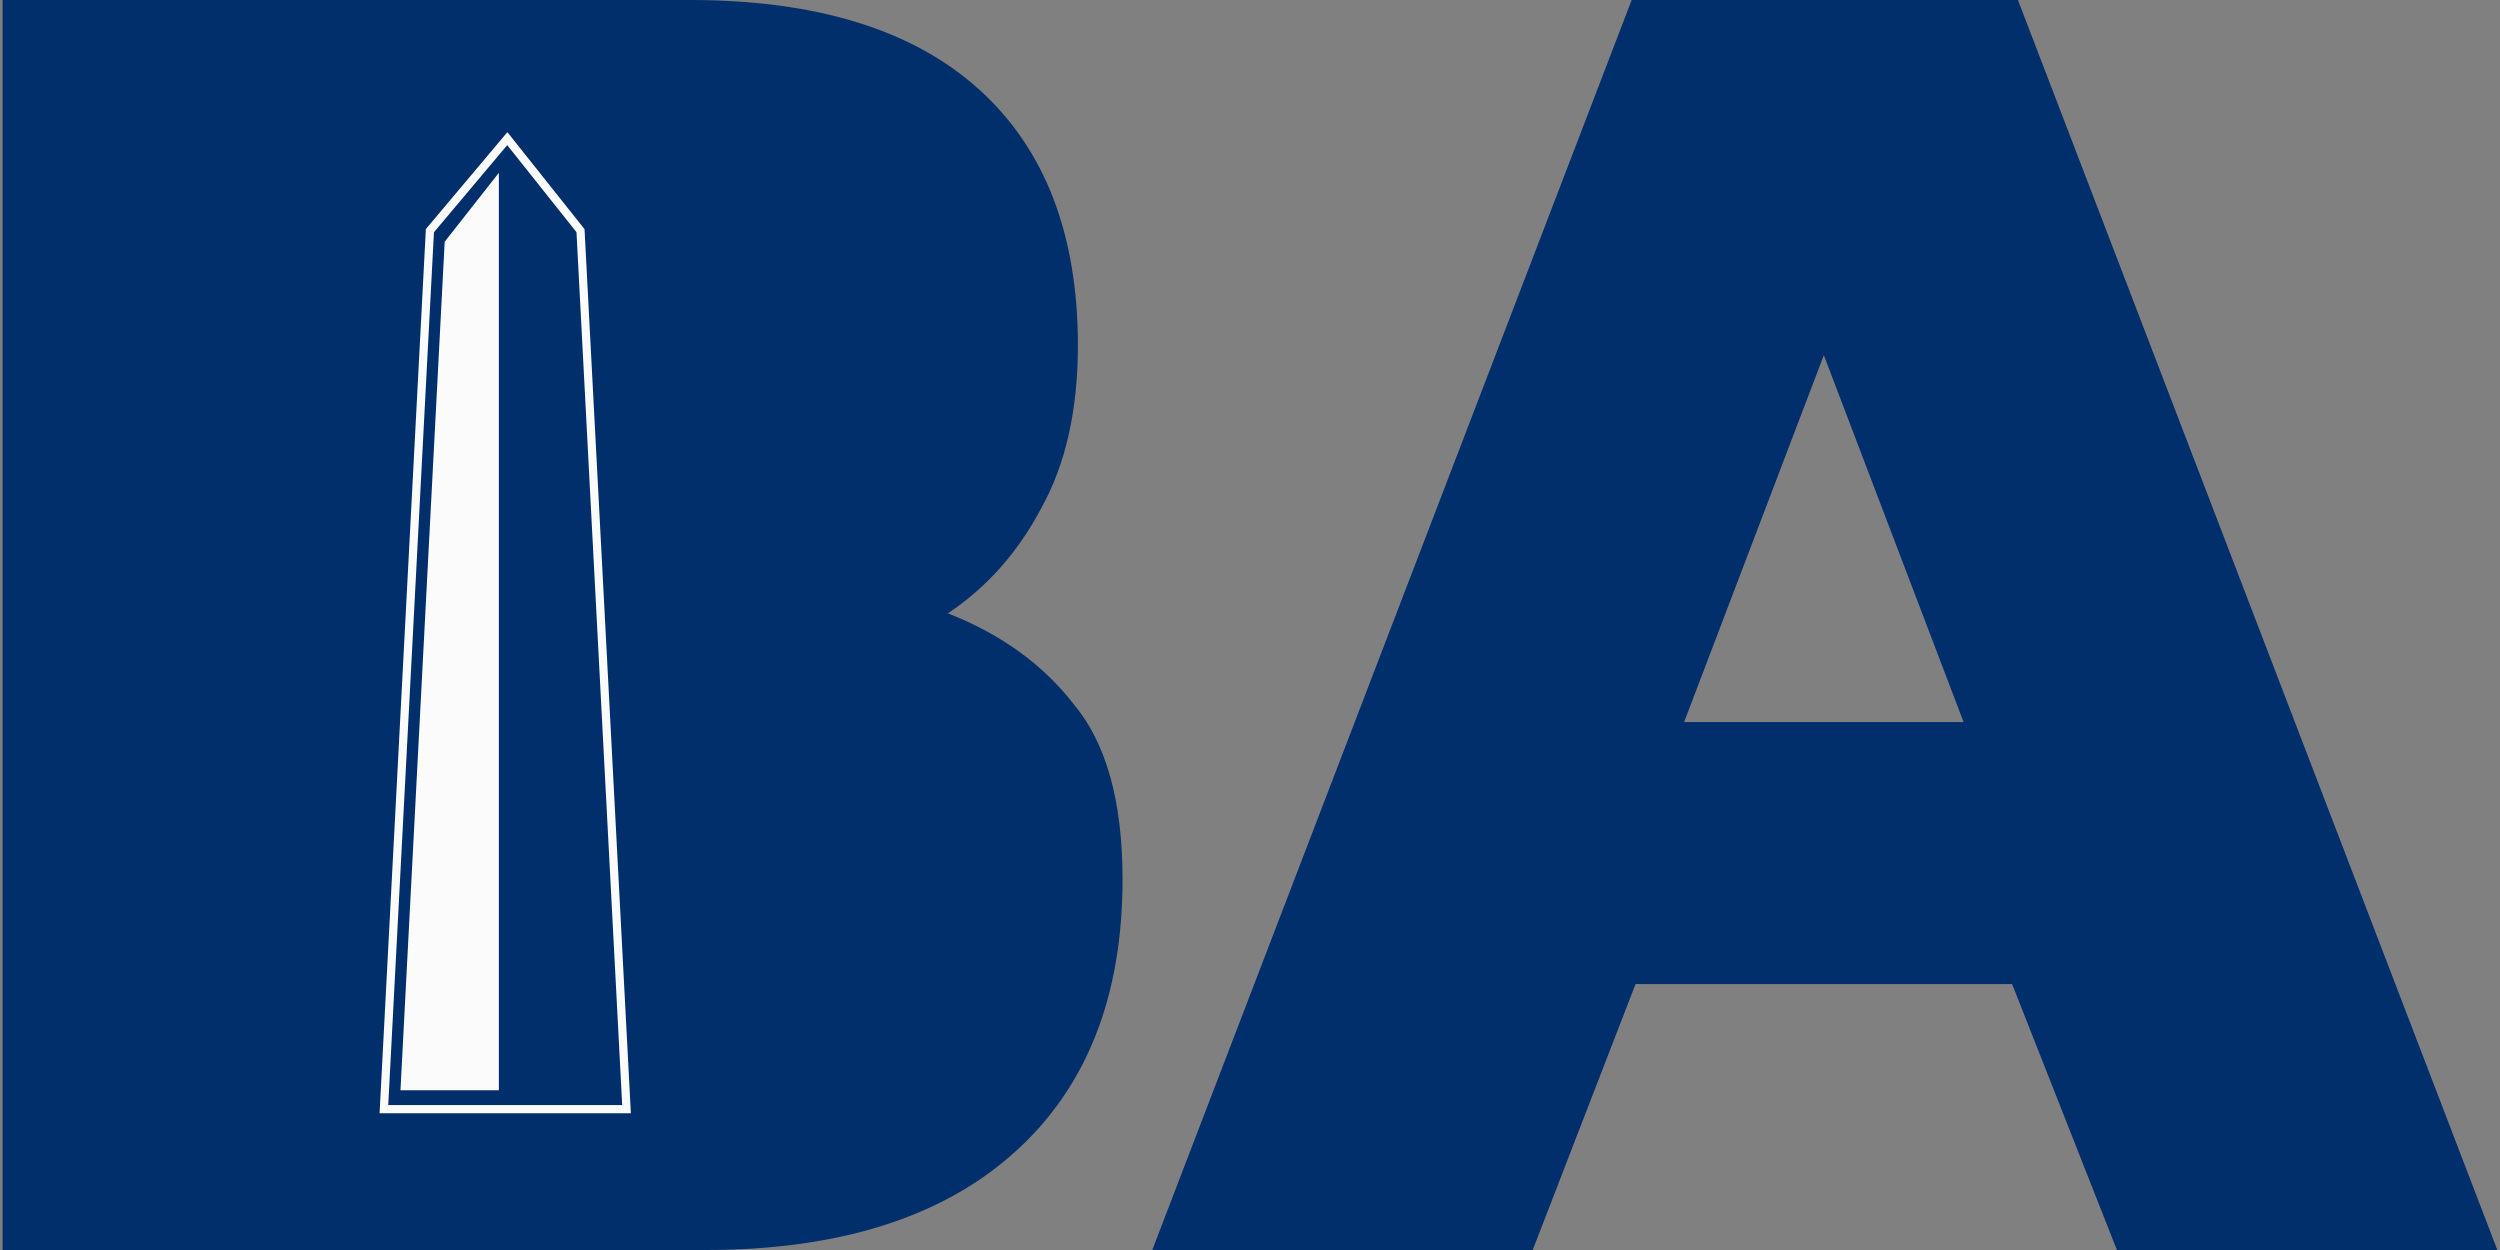 <svg width="64" height="32" viewBox="0 0 64 32" fill="none" xmlns="http://www.w3.org/2000/svg">
<rect x="0" y="0" width="64" height="32" fill="#808080" stroke="none"/>
<g id="icon/color">
<g id="BA">
<path d="M0.066 32V0H17.657C20.903 0 23.371 0.762 25.06 2.286C26.75 3.81 27.594 5.996 27.594 8.845C27.594 10.501 27.28 11.892 26.65 13.019C26.054 14.145 25.259 15.039 24.265 15.702C25.623 16.232 26.7 17.01 27.495 18.037C28.323 19.031 28.737 20.522 28.737 22.509C28.737 25.524 27.81 27.859 25.955 29.515C24.099 31.172 21.466 32 18.054 32H0.066Z" fill="#002F6C"/>
<path d="M29.498 32L41.771 0H51.659L63.932 32H54.193L51.51 25.192H41.87L39.237 32H29.498ZM43.113 18.485H50.268L46.69 9.093L43.113 18.485Z" fill="#002F6C"/>
</g>
<path id="Vector 7" d="M12.664 4.727V27.805H10.362L11.486 6.226L12.664 4.727Z" fill="#FBFBFB"/>
<path id="Vector 7 (Stroke)" fill-rule="evenodd" clip-rule="evenodd" d="M12.989 3.383L14.964 5.866L16.15 28.499H9.717L10.902 5.864L12.989 3.383ZM11.109 5.946L9.939 28.289H15.928L14.758 5.944L12.985 3.715L11.109 5.946ZM12.771 4.423V27.91H10.252L11.384 6.188L12.771 4.423ZM11.591 6.265L10.474 27.7H12.56V5.032L11.591 6.265Z" fill="#FBFBFB"/>
</g>
</svg>
